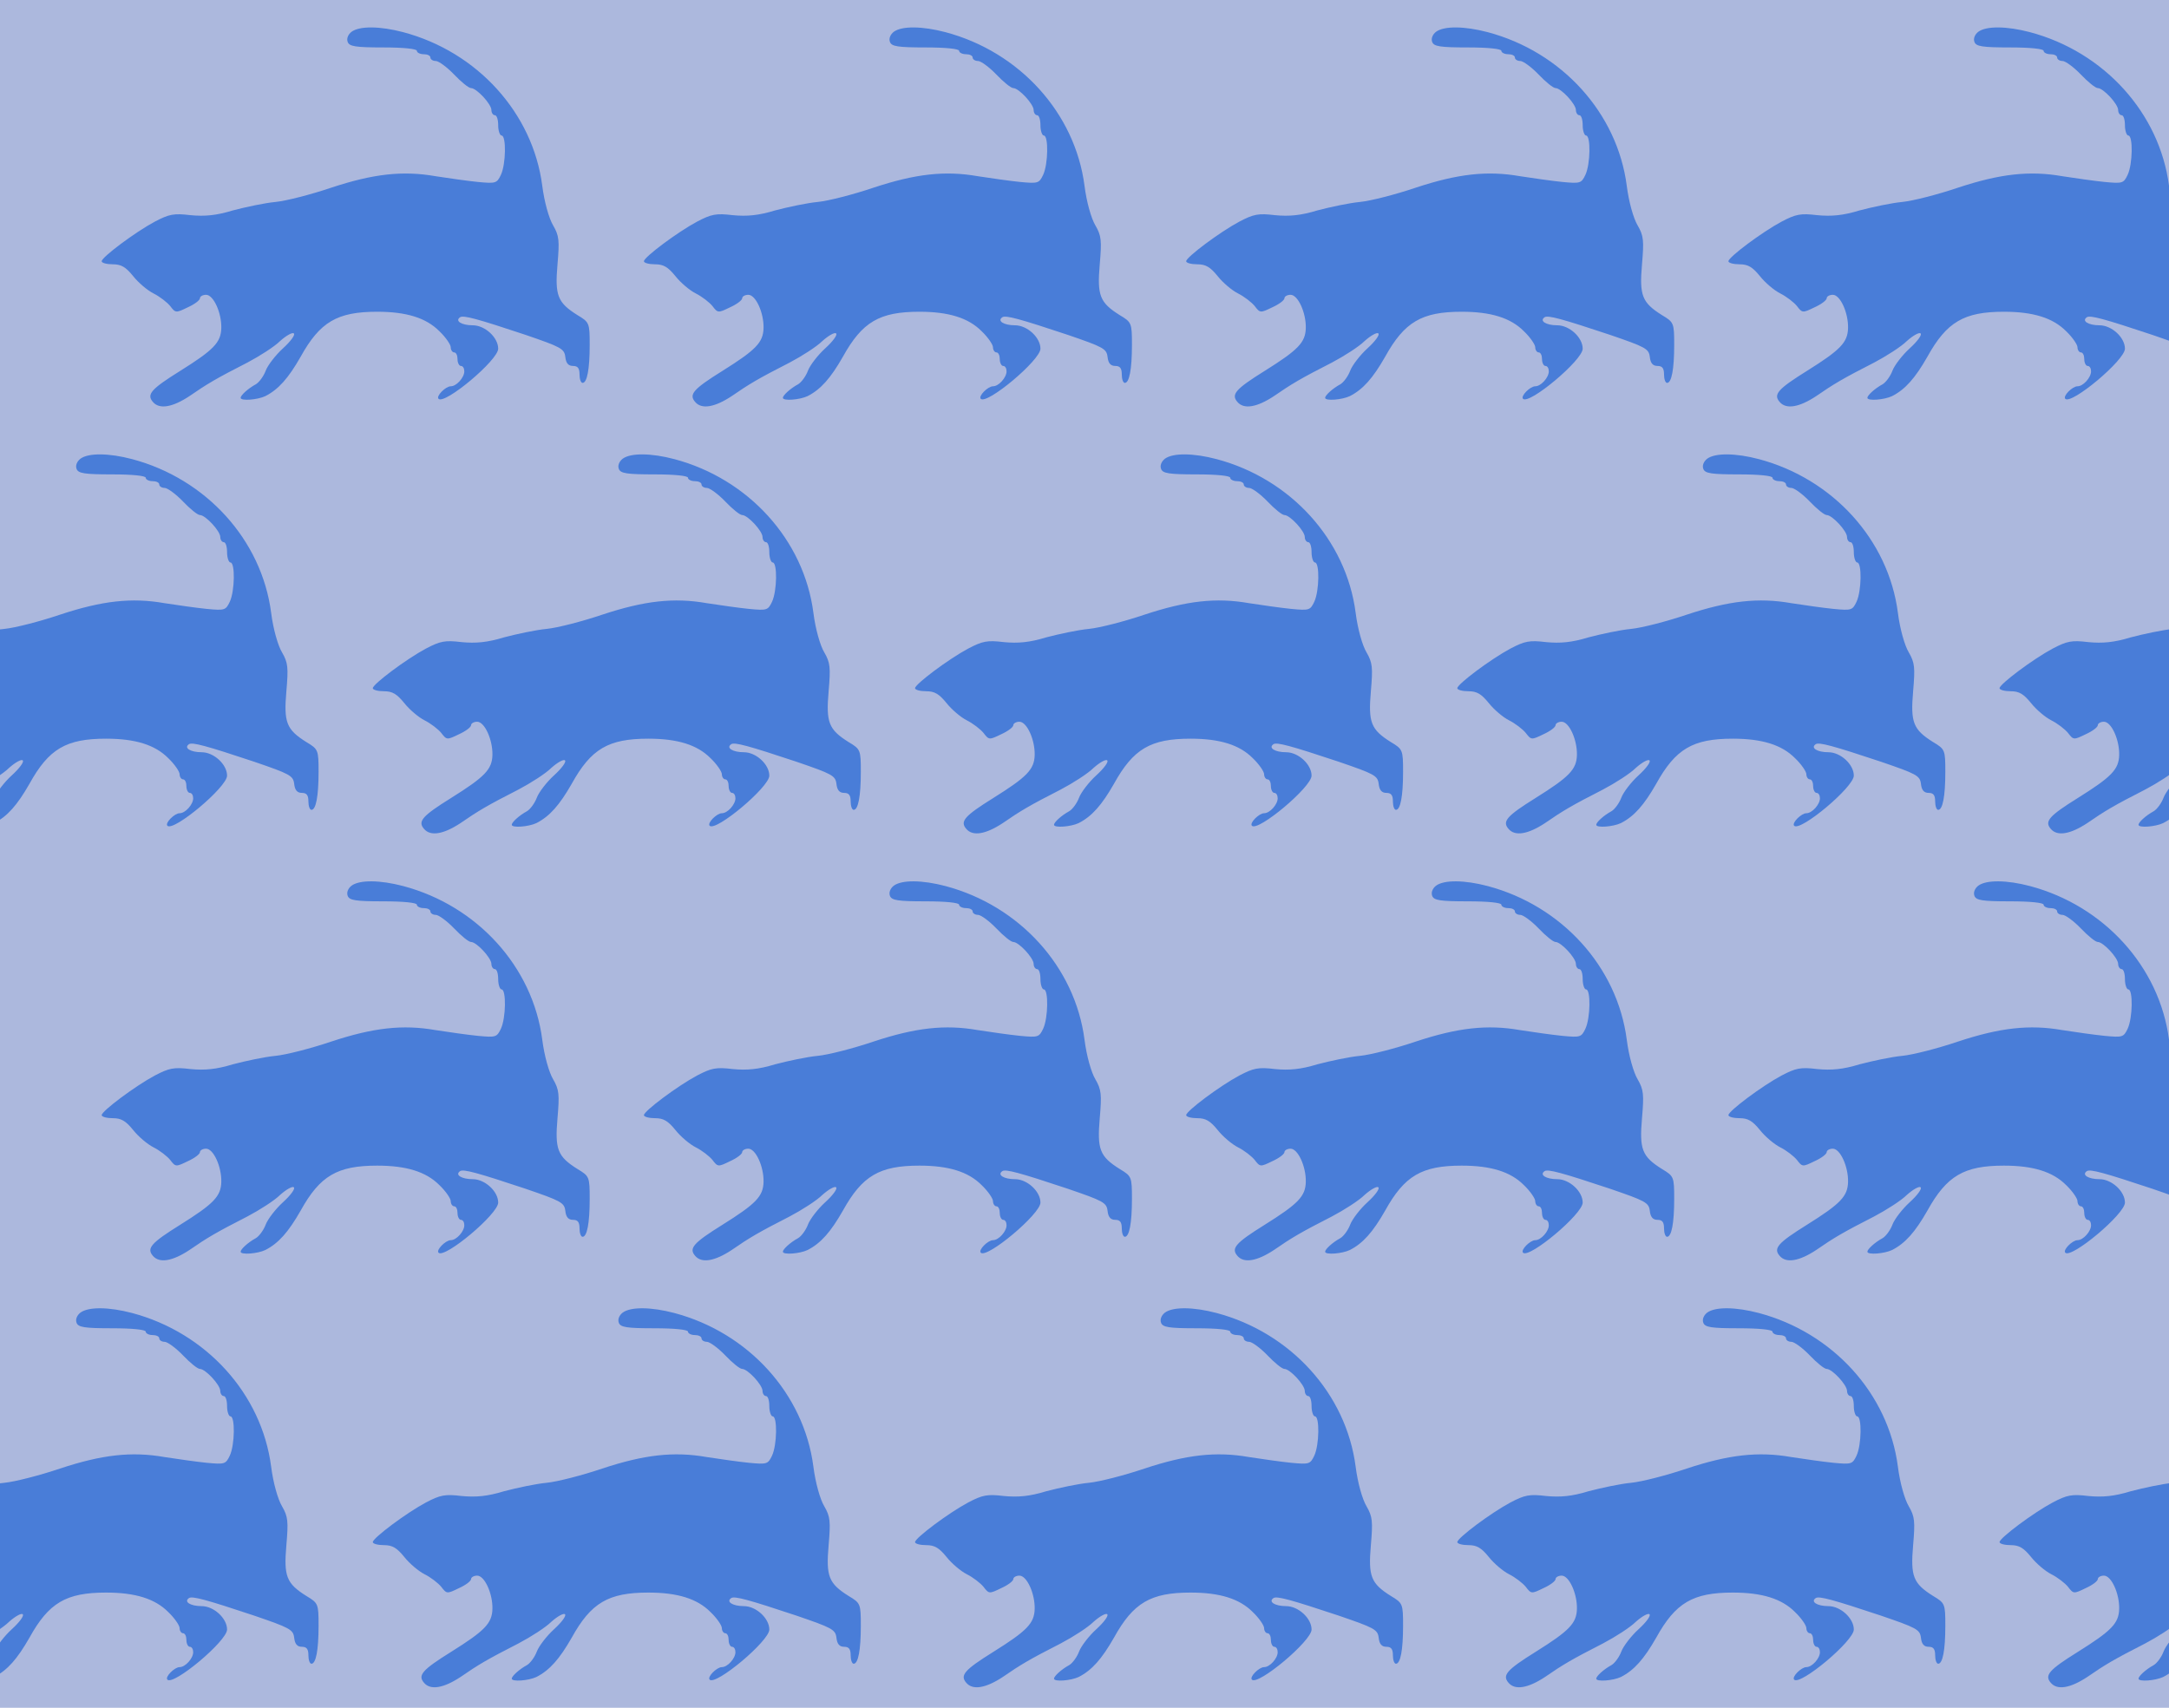 <?xml version="1.0" standalone="no"?>
<!DOCTYPE svg PUBLIC "-//W3C//DTD SVG 20010904//EN"
 "http://www.w3.org/TR/2001/REC-SVG-20010904/DTD/svg10.dtd">
<svg version="1.0" xmlns="http://www.w3.org/2000/svg" width="640pt" height="504pt" viewBox="0 0 640 504" preserveAspectRatio = "xMidYMid meet" >
<rect width="640" height="504" fill="#ACB8DD"/>
<g id="row0" transform="translate(21,0.0)">
<g id="0" transform="translate(0.0,0)scale(1,1)">

<path d="M827 1166 c-10 -8 -15 -20 -11 -30 5 -13 23 -16 105 -16 59 0 99 -4 99 -10 0 -5 9 -10 20 -10 11 0 20 -4 20 -10 0 -5 7 -10 16 -10 8 0 33 -18 54 -40 21 -22 43 -40 50 -40 16 0 60 -47 60 -65 0 -8 5 -15 10 -15 6 0 10 -13 10 -30 0 -16 5 -30 10 -30 14 0 13 -84 -2 -116 -12 -25 -15 -26 -68 -21 -30 3 -86 11 -125 17 -97 17 -184 7 -308 -34 -59 -20 -133 -39 -164 -42 -32 -3 -88 -15 -126 -25 -49 -15 -83 -18 -125 -14 -49 6 -63 3 -105 -19 -58 -31 -157 -105 -157 -117 0 -5 15 -9 33 -9 25 0 38 -8 60 -35 15 -19 42 -42 60 -51 18 -9 40 -26 49 -37 16 -21 17 -21 52 -4 20 9 36 21 36 27 0 5 8 10 18 10 22 0 46 -53 45 -98 -1 -43 -23 -65 -122 -127 -85 -53 -99 -69 -80 -91 19 -23 58 -16 108 17 52 36 79 52 171 99 36 19 80 47 97 64 18 16 36 26 40 22 5 -4 -10 -24 -32 -44 -22 -20 -45 -50 -51 -66 -6 -16 -19 -34 -29 -40 -24 -13 -45 -33 -45 -40 0 -10 50 -6 73 5 39 20 68 53 104 116 57 103 108 133 226 133 86 0 144 -18 183 -57 19 -18 34 -40 34 -48 0 -8 5 -15 10 -15 6 0 10 -9 10 -20 0 -11 5 -20 10 -20 6 0 10 -7 10 -16 0 -18 -23 -44 -40 -44 -15 0 -44 -29 -36 -37 18 -18 176 114 176 148 0 33 -39 69 -75 69 -33 0 -54 13 -37 24 10 6 51 -5 192 -52 105 -36 115 -41 118 -65 2 -19 9 -27 23 -27 14 0 19 -7 19 -25 0 -14 4 -25 9 -25 13 0 21 39 21 112 0 65 -1 67 -36 88 -59 37 -67 58 -59 150 6 70 5 84 -13 115 -12 20 -26 69 -32 117 -28 215 -192 395 -410 453 -68 18 -129 19 -153 1z" transform="translate(0,126) scale(0.1,-0.1)" stroke="none" fill="#497DD8"/>

</g>

<g id="1" transform="translate(160.0,0)scale(1,1)">

<path d="M827 1166 c-10 -8 -15 -20 -11 -30 5 -13 23 -16 105 -16 59 0 99 -4 99 -10 0 -5 9 -10 20 -10 11 0 20 -4 20 -10 0 -5 7 -10 16 -10 8 0 33 -18 54 -40 21 -22 43 -40 50 -40 16 0 60 -47 60 -65 0 -8 5 -15 10 -15 6 0 10 -13 10 -30 0 -16 5 -30 10 -30 14 0 13 -84 -2 -116 -12 -25 -15 -26 -68 -21 -30 3 -86 11 -125 17 -97 17 -184 7 -308 -34 -59 -20 -133 -39 -164 -42 -32 -3 -88 -15 -126 -25 -49 -15 -83 -18 -125 -14 -49 6 -63 3 -105 -19 -58 -31 -157 -105 -157 -117 0 -5 15 -9 33 -9 25 0 38 -8 60 -35 15 -19 42 -42 60 -51 18 -9 40 -26 49 -37 16 -21 17 -21 52 -4 20 9 36 21 36 27 0 5 8 10 18 10 22 0 46 -53 45 -98 -1 -43 -23 -65 -122 -127 -85 -53 -99 -69 -80 -91 19 -23 58 -16 108 17 52 36 79 52 171 99 36 19 80 47 97 64 18 16 36 26 40 22 5 -4 -10 -24 -32 -44 -22 -20 -45 -50 -51 -66 -6 -16 -19 -34 -29 -40 -24 -13 -45 -33 -45 -40 0 -10 50 -6 73 5 39 20 68 53 104 116 57 103 108 133 226 133 86 0 144 -18 183 -57 19 -18 34 -40 34 -48 0 -8 5 -15 10 -15 6 0 10 -9 10 -20 0 -11 5 -20 10 -20 6 0 10 -7 10 -16 0 -18 -23 -44 -40 -44 -15 0 -44 -29 -36 -37 18 -18 176 114 176 148 0 33 -39 69 -75 69 -33 0 -54 13 -37 24 10 6 51 -5 192 -52 105 -36 115 -41 118 -65 2 -19 9 -27 23 -27 14 0 19 -7 19 -25 0 -14 4 -25 9 -25 13 0 21 39 21 112 0 65 -1 67 -36 88 -59 37 -67 58 -59 150 6 70 5 84 -13 115 -12 20 -26 69 -32 117 -28 215 -192 395 -410 453 -68 18 -129 19 -153 1z" transform="translate(0,126) scale(0.1,-0.1)" stroke="none" fill="#497DD8"/>

</g>

<g id="2" transform="translate(320.0,0)scale(1,1)">

<path d="M827 1166 c-10 -8 -15 -20 -11 -30 5 -13 23 -16 105 -16 59 0 99 -4 99 -10 0 -5 9 -10 20 -10 11 0 20 -4 20 -10 0 -5 7 -10 16 -10 8 0 33 -18 54 -40 21 -22 43 -40 50 -40 16 0 60 -47 60 -65 0 -8 5 -15 10 -15 6 0 10 -13 10 -30 0 -16 5 -30 10 -30 14 0 13 -84 -2 -116 -12 -25 -15 -26 -68 -21 -30 3 -86 11 -125 17 -97 17 -184 7 -308 -34 -59 -20 -133 -39 -164 -42 -32 -3 -88 -15 -126 -25 -49 -15 -83 -18 -125 -14 -49 6 -63 3 -105 -19 -58 -31 -157 -105 -157 -117 0 -5 15 -9 33 -9 25 0 38 -8 60 -35 15 -19 42 -42 60 -51 18 -9 40 -26 49 -37 16 -21 17 -21 52 -4 20 9 36 21 36 27 0 5 8 10 18 10 22 0 46 -53 45 -98 -1 -43 -23 -65 -122 -127 -85 -53 -99 -69 -80 -91 19 -23 58 -16 108 17 52 36 79 52 171 99 36 19 80 47 97 64 18 16 36 26 40 22 5 -4 -10 -24 -32 -44 -22 -20 -45 -50 -51 -66 -6 -16 -19 -34 -29 -40 -24 -13 -45 -33 -45 -40 0 -10 50 -6 73 5 39 20 68 53 104 116 57 103 108 133 226 133 86 0 144 -18 183 -57 19 -18 34 -40 34 -48 0 -8 5 -15 10 -15 6 0 10 -9 10 -20 0 -11 5 -20 10 -20 6 0 10 -7 10 -16 0 -18 -23 -44 -40 -44 -15 0 -44 -29 -36 -37 18 -18 176 114 176 148 0 33 -39 69 -75 69 -33 0 -54 13 -37 24 10 6 51 -5 192 -52 105 -36 115 -41 118 -65 2 -19 9 -27 23 -27 14 0 19 -7 19 -25 0 -14 4 -25 9 -25 13 0 21 39 21 112 0 65 -1 67 -36 88 -59 37 -67 58 -59 150 6 70 5 84 -13 115 -12 20 -26 69 -32 117 -28 215 -192 395 -410 453 -68 18 -129 19 -153 1z" transform="translate(0,126) scale(0.1,-0.1)" stroke="none" fill="#497DD8"/>

</g>

<g id="3" transform="translate(480.0,0)scale(1,1)">

<path d="M827 1166 c-10 -8 -15 -20 -11 -30 5 -13 23 -16 105 -16 59 0 99 -4 99 -10 0 -5 9 -10 20 -10 11 0 20 -4 20 -10 0 -5 7 -10 16 -10 8 0 33 -18 54 -40 21 -22 43 -40 50 -40 16 0 60 -47 60 -65 0 -8 5 -15 10 -15 6 0 10 -13 10 -30 0 -16 5 -30 10 -30 14 0 13 -84 -2 -116 -12 -25 -15 -26 -68 -21 -30 3 -86 11 -125 17 -97 17 -184 7 -308 -34 -59 -20 -133 -39 -164 -42 -32 -3 -88 -15 -126 -25 -49 -15 -83 -18 -125 -14 -49 6 -63 3 -105 -19 -58 -31 -157 -105 -157 -117 0 -5 15 -9 33 -9 25 0 38 -8 60 -35 15 -19 42 -42 60 -51 18 -9 40 -26 49 -37 16 -21 17 -21 52 -4 20 9 36 21 36 27 0 5 8 10 18 10 22 0 46 -53 45 -98 -1 -43 -23 -65 -122 -127 -85 -53 -99 -69 -80 -91 19 -23 58 -16 108 17 52 36 79 52 171 99 36 19 80 47 97 64 18 16 36 26 40 22 5 -4 -10 -24 -32 -44 -22 -20 -45 -50 -51 -66 -6 -16 -19 -34 -29 -40 -24 -13 -45 -33 -45 -40 0 -10 50 -6 73 5 39 20 68 53 104 116 57 103 108 133 226 133 86 0 144 -18 183 -57 19 -18 34 -40 34 -48 0 -8 5 -15 10 -15 6 0 10 -9 10 -20 0 -11 5 -20 10 -20 6 0 10 -7 10 -16 0 -18 -23 -44 -40 -44 -15 0 -44 -29 -36 -37 18 -18 176 114 176 148 0 33 -39 69 -75 69 -33 0 -54 13 -37 24 10 6 51 -5 192 -52 105 -36 115 -41 118 -65 2 -19 9 -27 23 -27 14 0 19 -7 19 -25 0 -14 4 -25 9 -25 13 0 21 39 21 112 0 65 -1 67 -36 88 -59 37 -67 58 -59 150 6 70 5 84 -13 115 -12 20 -26 69 -32 117 -28 215 -192 395 -410 453 -68 18 -129 19 -153 1z" transform="translate(0,126) scale(0.1,-0.1)" stroke="none" fill="#497DD8"/>

</g>

<g id="4" transform="translate(640.0,0)scale(1,1)">

<path d="M827 1166 c-10 -8 -15 -20 -11 -30 5 -13 23 -16 105 -16 59 0 99 -4 99 -10 0 -5 9 -10 20 -10 11 0 20 -4 20 -10 0 -5 7 -10 16 -10 8 0 33 -18 54 -40 21 -22 43 -40 50 -40 16 0 60 -47 60 -65 0 -8 5 -15 10 -15 6 0 10 -13 10 -30 0 -16 5 -30 10 -30 14 0 13 -84 -2 -116 -12 -25 -15 -26 -68 -21 -30 3 -86 11 -125 17 -97 17 -184 7 -308 -34 -59 -20 -133 -39 -164 -42 -32 -3 -88 -15 -126 -25 -49 -15 -83 -18 -125 -14 -49 6 -63 3 -105 -19 -58 -31 -157 -105 -157 -117 0 -5 15 -9 33 -9 25 0 38 -8 60 -35 15 -19 42 -42 60 -51 18 -9 40 -26 49 -37 16 -21 17 -21 52 -4 20 9 36 21 36 27 0 5 8 10 18 10 22 0 46 -53 45 -98 -1 -43 -23 -65 -122 -127 -85 -53 -99 -69 -80 -91 19 -23 58 -16 108 17 52 36 79 52 171 99 36 19 80 47 97 64 18 16 36 26 40 22 5 -4 -10 -24 -32 -44 -22 -20 -45 -50 -51 -66 -6 -16 -19 -34 -29 -40 -24 -13 -45 -33 -45 -40 0 -10 50 -6 73 5 39 20 68 53 104 116 57 103 108 133 226 133 86 0 144 -18 183 -57 19 -18 34 -40 34 -48 0 -8 5 -15 10 -15 6 0 10 -9 10 -20 0 -11 5 -20 10 -20 6 0 10 -7 10 -16 0 -18 -23 -44 -40 -44 -15 0 -44 -29 -36 -37 18 -18 176 114 176 148 0 33 -39 69 -75 69 -33 0 -54 13 -37 24 10 6 51 -5 192 -52 105 -36 115 -41 118 -65 2 -19 9 -27 23 -27 14 0 19 -7 19 -25 0 -14 4 -25 9 -25 13 0 21 39 21 112 0 65 -1 67 -36 88 -59 37 -67 58 -59 150 6 70 5 84 -13 115 -12 20 -26 69 -32 117 -28 215 -192 395 -410 453 -68 18 -129 19 -153 1z" transform="translate(0,126) scale(0.1,-0.1)" stroke="none" fill="#497DD8"/>

</g>

</g>
<g id="row1" transform="translate(-59,126.0)">
<g id="0" transform="translate(0.0,0)scale(1,1)">

<path d="M827 1166 c-10 -8 -15 -20 -11 -30 5 -13 23 -16 105 -16 59 0 99 -4 99 -10 0 -5 9 -10 20 -10 11 0 20 -4 20 -10 0 -5 7 -10 16 -10 8 0 33 -18 54 -40 21 -22 43 -40 50 -40 16 0 60 -47 60 -65 0 -8 5 -15 10 -15 6 0 10 -13 10 -30 0 -16 5 -30 10 -30 14 0 13 -84 -2 -116 -12 -25 -15 -26 -68 -21 -30 3 -86 11 -125 17 -97 17 -184 7 -308 -34 -59 -20 -133 -39 -164 -42 -32 -3 -88 -15 -126 -25 -49 -15 -83 -18 -125 -14 -49 6 -63 3 -105 -19 -58 -31 -157 -105 -157 -117 0 -5 15 -9 33 -9 25 0 38 -8 60 -35 15 -19 42 -42 60 -51 18 -9 40 -26 49 -37 16 -21 17 -21 52 -4 20 9 36 21 36 27 0 5 8 10 18 10 22 0 46 -53 45 -98 -1 -43 -23 -65 -122 -127 -85 -53 -99 -69 -80 -91 19 -23 58 -16 108 17 52 36 79 52 171 99 36 19 80 47 97 64 18 16 36 26 40 22 5 -4 -10 -24 -32 -44 -22 -20 -45 -50 -51 -66 -6 -16 -19 -34 -29 -40 -24 -13 -45 -33 -45 -40 0 -10 50 -6 73 5 39 20 68 53 104 116 57 103 108 133 226 133 86 0 144 -18 183 -57 19 -18 34 -40 34 -48 0 -8 5 -15 10 -15 6 0 10 -9 10 -20 0 -11 5 -20 10 -20 6 0 10 -7 10 -16 0 -18 -23 -44 -40 -44 -15 0 -44 -29 -36 -37 18 -18 176 114 176 148 0 33 -39 69 -75 69 -33 0 -54 13 -37 24 10 6 51 -5 192 -52 105 -36 115 -41 118 -65 2 -19 9 -27 23 -27 14 0 19 -7 19 -25 0 -14 4 -25 9 -25 13 0 21 39 21 112 0 65 -1 67 -36 88 -59 37 -67 58 -59 150 6 70 5 84 -13 115 -12 20 -26 69 -32 117 -28 215 -192 395 -410 453 -68 18 -129 19 -153 1z" transform="translate(0,126) scale(0.1,-0.1)" stroke="none" fill="#497DD8"/>

</g>

<g id="1" transform="translate(160.0,0)scale(1,1)">

<path d="M827 1166 c-10 -8 -15 -20 -11 -30 5 -13 23 -16 105 -16 59 0 99 -4 99 -10 0 -5 9 -10 20 -10 11 0 20 -4 20 -10 0 -5 7 -10 16 -10 8 0 33 -18 54 -40 21 -22 43 -40 50 -40 16 0 60 -47 60 -65 0 -8 5 -15 10 -15 6 0 10 -13 10 -30 0 -16 5 -30 10 -30 14 0 13 -84 -2 -116 -12 -25 -15 -26 -68 -21 -30 3 -86 11 -125 17 -97 17 -184 7 -308 -34 -59 -20 -133 -39 -164 -42 -32 -3 -88 -15 -126 -25 -49 -15 -83 -18 -125 -14 -49 6 -63 3 -105 -19 -58 -31 -157 -105 -157 -117 0 -5 15 -9 33 -9 25 0 38 -8 60 -35 15 -19 42 -42 60 -51 18 -9 40 -26 49 -37 16 -21 17 -21 52 -4 20 9 36 21 36 27 0 5 8 10 18 10 22 0 46 -53 45 -98 -1 -43 -23 -65 -122 -127 -85 -53 -99 -69 -80 -91 19 -23 58 -16 108 17 52 36 79 52 171 99 36 19 80 47 97 64 18 16 36 26 40 22 5 -4 -10 -24 -32 -44 -22 -20 -45 -50 -51 -66 -6 -16 -19 -34 -29 -40 -24 -13 -45 -33 -45 -40 0 -10 50 -6 73 5 39 20 68 53 104 116 57 103 108 133 226 133 86 0 144 -18 183 -57 19 -18 34 -40 34 -48 0 -8 5 -15 10 -15 6 0 10 -9 10 -20 0 -11 5 -20 10 -20 6 0 10 -7 10 -16 0 -18 -23 -44 -40 -44 -15 0 -44 -29 -36 -37 18 -18 176 114 176 148 0 33 -39 69 -75 69 -33 0 -54 13 -37 24 10 6 51 -5 192 -52 105 -36 115 -41 118 -65 2 -19 9 -27 23 -27 14 0 19 -7 19 -25 0 -14 4 -25 9 -25 13 0 21 39 21 112 0 65 -1 67 -36 88 -59 37 -67 58 -59 150 6 70 5 84 -13 115 -12 20 -26 69 -32 117 -28 215 -192 395 -410 453 -68 18 -129 19 -153 1z" transform="translate(0,126) scale(0.1,-0.1)" stroke="none" fill="#497DD8"/>

</g>

<g id="2" transform="translate(320.0,0)scale(1,1)">

<path d="M827 1166 c-10 -8 -15 -20 -11 -30 5 -13 23 -16 105 -16 59 0 99 -4 99 -10 0 -5 9 -10 20 -10 11 0 20 -4 20 -10 0 -5 7 -10 16 -10 8 0 33 -18 54 -40 21 -22 43 -40 50 -40 16 0 60 -47 60 -65 0 -8 5 -15 10 -15 6 0 10 -13 10 -30 0 -16 5 -30 10 -30 14 0 13 -84 -2 -116 -12 -25 -15 -26 -68 -21 -30 3 -86 11 -125 17 -97 17 -184 7 -308 -34 -59 -20 -133 -39 -164 -42 -32 -3 -88 -15 -126 -25 -49 -15 -83 -18 -125 -14 -49 6 -63 3 -105 -19 -58 -31 -157 -105 -157 -117 0 -5 15 -9 33 -9 25 0 38 -8 60 -35 15 -19 42 -42 60 -51 18 -9 40 -26 49 -37 16 -21 17 -21 52 -4 20 9 36 21 36 27 0 5 8 10 18 10 22 0 46 -53 45 -98 -1 -43 -23 -65 -122 -127 -85 -53 -99 -69 -80 -91 19 -23 58 -16 108 17 52 36 79 52 171 99 36 19 80 47 97 64 18 16 36 26 40 22 5 -4 -10 -24 -32 -44 -22 -20 -45 -50 -51 -66 -6 -16 -19 -34 -29 -40 -24 -13 -45 -33 -45 -40 0 -10 50 -6 73 5 39 20 68 53 104 116 57 103 108 133 226 133 86 0 144 -18 183 -57 19 -18 34 -40 34 -48 0 -8 5 -15 10 -15 6 0 10 -9 10 -20 0 -11 5 -20 10 -20 6 0 10 -7 10 -16 0 -18 -23 -44 -40 -44 -15 0 -44 -29 -36 -37 18 -18 176 114 176 148 0 33 -39 69 -75 69 -33 0 -54 13 -37 24 10 6 51 -5 192 -52 105 -36 115 -41 118 -65 2 -19 9 -27 23 -27 14 0 19 -7 19 -25 0 -14 4 -25 9 -25 13 0 21 39 21 112 0 65 -1 67 -36 88 -59 37 -67 58 -59 150 6 70 5 84 -13 115 -12 20 -26 69 -32 117 -28 215 -192 395 -410 453 -68 18 -129 19 -153 1z" transform="translate(0,126) scale(0.1,-0.1)" stroke="none" fill="#497DD8"/>

</g>

<g id="3" transform="translate(480.0,0)scale(1,1)">

<path d="M827 1166 c-10 -8 -15 -20 -11 -30 5 -13 23 -16 105 -16 59 0 99 -4 99 -10 0 -5 9 -10 20 -10 11 0 20 -4 20 -10 0 -5 7 -10 16 -10 8 0 33 -18 54 -40 21 -22 43 -40 50 -40 16 0 60 -47 60 -65 0 -8 5 -15 10 -15 6 0 10 -13 10 -30 0 -16 5 -30 10 -30 14 0 13 -84 -2 -116 -12 -25 -15 -26 -68 -21 -30 3 -86 11 -125 17 -97 17 -184 7 -308 -34 -59 -20 -133 -39 -164 -42 -32 -3 -88 -15 -126 -25 -49 -15 -83 -18 -125 -14 -49 6 -63 3 -105 -19 -58 -31 -157 -105 -157 -117 0 -5 15 -9 33 -9 25 0 38 -8 60 -35 15 -19 42 -42 60 -51 18 -9 40 -26 49 -37 16 -21 17 -21 52 -4 20 9 36 21 36 27 0 5 8 10 18 10 22 0 46 -53 45 -98 -1 -43 -23 -65 -122 -127 -85 -53 -99 -69 -80 -91 19 -23 58 -16 108 17 52 36 79 52 171 99 36 19 80 47 97 64 18 16 36 26 40 22 5 -4 -10 -24 -32 -44 -22 -20 -45 -50 -51 -66 -6 -16 -19 -34 -29 -40 -24 -13 -45 -33 -45 -40 0 -10 50 -6 73 5 39 20 68 53 104 116 57 103 108 133 226 133 86 0 144 -18 183 -57 19 -18 34 -40 34 -48 0 -8 5 -15 10 -15 6 0 10 -9 10 -20 0 -11 5 -20 10 -20 6 0 10 -7 10 -16 0 -18 -23 -44 -40 -44 -15 0 -44 -29 -36 -37 18 -18 176 114 176 148 0 33 -39 69 -75 69 -33 0 -54 13 -37 24 10 6 51 -5 192 -52 105 -36 115 -41 118 -65 2 -19 9 -27 23 -27 14 0 19 -7 19 -25 0 -14 4 -25 9 -25 13 0 21 39 21 112 0 65 -1 67 -36 88 -59 37 -67 58 -59 150 6 70 5 84 -13 115 -12 20 -26 69 -32 117 -28 215 -192 395 -410 453 -68 18 -129 19 -153 1z" transform="translate(0,126) scale(0.1,-0.1)" stroke="none" fill="#497DD8"/>

</g>

<g id="4" transform="translate(640.0,0)scale(1,1)">

<path d="M827 1166 c-10 -8 -15 -20 -11 -30 5 -13 23 -16 105 -16 59 0 99 -4 99 -10 0 -5 9 -10 20 -10 11 0 20 -4 20 -10 0 -5 7 -10 16 -10 8 0 33 -18 54 -40 21 -22 43 -40 50 -40 16 0 60 -47 60 -65 0 -8 5 -15 10 -15 6 0 10 -13 10 -30 0 -16 5 -30 10 -30 14 0 13 -84 -2 -116 -12 -25 -15 -26 -68 -21 -30 3 -86 11 -125 17 -97 17 -184 7 -308 -34 -59 -20 -133 -39 -164 -42 -32 -3 -88 -15 -126 -25 -49 -15 -83 -18 -125 -14 -49 6 -63 3 -105 -19 -58 -31 -157 -105 -157 -117 0 -5 15 -9 33 -9 25 0 38 -8 60 -35 15 -19 42 -42 60 -51 18 -9 40 -26 49 -37 16 -21 17 -21 52 -4 20 9 36 21 36 27 0 5 8 10 18 10 22 0 46 -53 45 -98 -1 -43 -23 -65 -122 -127 -85 -53 -99 -69 -80 -91 19 -23 58 -16 108 17 52 36 79 52 171 99 36 19 80 47 97 64 18 16 36 26 40 22 5 -4 -10 -24 -32 -44 -22 -20 -45 -50 -51 -66 -6 -16 -19 -34 -29 -40 -24 -13 -45 -33 -45 -40 0 -10 50 -6 73 5 39 20 68 53 104 116 57 103 108 133 226 133 86 0 144 -18 183 -57 19 -18 34 -40 34 -48 0 -8 5 -15 10 -15 6 0 10 -9 10 -20 0 -11 5 -20 10 -20 6 0 10 -7 10 -16 0 -18 -23 -44 -40 -44 -15 0 -44 -29 -36 -37 18 -18 176 114 176 148 0 33 -39 69 -75 69 -33 0 -54 13 -37 24 10 6 51 -5 192 -52 105 -36 115 -41 118 -65 2 -19 9 -27 23 -27 14 0 19 -7 19 -25 0 -14 4 -25 9 -25 13 0 21 39 21 112 0 65 -1 67 -36 88 -59 37 -67 58 -59 150 6 70 5 84 -13 115 -12 20 -26 69 -32 117 -28 215 -192 395 -410 453 -68 18 -129 19 -153 1z" transform="translate(0,126) scale(0.1,-0.1)" stroke="none" fill="#497DD8"/>

</g>

</g>
<g id="row2" transform="translate(21,252.0)">
<g id="0" transform="translate(0.0,0)scale(1,1)">

<path d="M827 1166 c-10 -8 -15 -20 -11 -30 5 -13 23 -16 105 -16 59 0 99 -4 99 -10 0 -5 9 -10 20 -10 11 0 20 -4 20 -10 0 -5 7 -10 16 -10 8 0 33 -18 54 -40 21 -22 43 -40 50 -40 16 0 60 -47 60 -65 0 -8 5 -15 10 -15 6 0 10 -13 10 -30 0 -16 5 -30 10 -30 14 0 13 -84 -2 -116 -12 -25 -15 -26 -68 -21 -30 3 -86 11 -125 17 -97 17 -184 7 -308 -34 -59 -20 -133 -39 -164 -42 -32 -3 -88 -15 -126 -25 -49 -15 -83 -18 -125 -14 -49 6 -63 3 -105 -19 -58 -31 -157 -105 -157 -117 0 -5 15 -9 33 -9 25 0 38 -8 60 -35 15 -19 42 -42 60 -51 18 -9 40 -26 49 -37 16 -21 17 -21 52 -4 20 9 36 21 36 27 0 5 8 10 18 10 22 0 46 -53 45 -98 -1 -43 -23 -65 -122 -127 -85 -53 -99 -69 -80 -91 19 -23 58 -16 108 17 52 36 79 52 171 99 36 19 80 47 97 64 18 16 36 26 40 22 5 -4 -10 -24 -32 -44 -22 -20 -45 -50 -51 -66 -6 -16 -19 -34 -29 -40 -24 -13 -45 -33 -45 -40 0 -10 50 -6 73 5 39 20 68 53 104 116 57 103 108 133 226 133 86 0 144 -18 183 -57 19 -18 34 -40 34 -48 0 -8 5 -15 10 -15 6 0 10 -9 10 -20 0 -11 5 -20 10 -20 6 0 10 -7 10 -16 0 -18 -23 -44 -40 -44 -15 0 -44 -29 -36 -37 18 -18 176 114 176 148 0 33 -39 69 -75 69 -33 0 -54 13 -37 24 10 6 51 -5 192 -52 105 -36 115 -41 118 -65 2 -19 9 -27 23 -27 14 0 19 -7 19 -25 0 -14 4 -25 9 -25 13 0 21 39 21 112 0 65 -1 67 -36 88 -59 37 -67 58 -59 150 6 70 5 84 -13 115 -12 20 -26 69 -32 117 -28 215 -192 395 -410 453 -68 18 -129 19 -153 1z" transform="translate(0,126) scale(0.1,-0.1)" stroke="none" fill="#497DD8"/>

</g>

<g id="1" transform="translate(160.0,0)scale(1,1)">

<path d="M827 1166 c-10 -8 -15 -20 -11 -30 5 -13 23 -16 105 -16 59 0 99 -4 99 -10 0 -5 9 -10 20 -10 11 0 20 -4 20 -10 0 -5 7 -10 16 -10 8 0 33 -18 54 -40 21 -22 43 -40 50 -40 16 0 60 -47 60 -65 0 -8 5 -15 10 -15 6 0 10 -13 10 -30 0 -16 5 -30 10 -30 14 0 13 -84 -2 -116 -12 -25 -15 -26 -68 -21 -30 3 -86 11 -125 17 -97 17 -184 7 -308 -34 -59 -20 -133 -39 -164 -42 -32 -3 -88 -15 -126 -25 -49 -15 -83 -18 -125 -14 -49 6 -63 3 -105 -19 -58 -31 -157 -105 -157 -117 0 -5 15 -9 33 -9 25 0 38 -8 60 -35 15 -19 42 -42 60 -51 18 -9 40 -26 49 -37 16 -21 17 -21 52 -4 20 9 36 21 36 27 0 5 8 10 18 10 22 0 46 -53 45 -98 -1 -43 -23 -65 -122 -127 -85 -53 -99 -69 -80 -91 19 -23 58 -16 108 17 52 36 79 52 171 99 36 19 80 47 97 64 18 16 36 26 40 22 5 -4 -10 -24 -32 -44 -22 -20 -45 -50 -51 -66 -6 -16 -19 -34 -29 -40 -24 -13 -45 -33 -45 -40 0 -10 50 -6 73 5 39 20 68 53 104 116 57 103 108 133 226 133 86 0 144 -18 183 -57 19 -18 34 -40 34 -48 0 -8 5 -15 10 -15 6 0 10 -9 10 -20 0 -11 5 -20 10 -20 6 0 10 -7 10 -16 0 -18 -23 -44 -40 -44 -15 0 -44 -29 -36 -37 18 -18 176 114 176 148 0 33 -39 69 -75 69 -33 0 -54 13 -37 24 10 6 51 -5 192 -52 105 -36 115 -41 118 -65 2 -19 9 -27 23 -27 14 0 19 -7 19 -25 0 -14 4 -25 9 -25 13 0 21 39 21 112 0 65 -1 67 -36 88 -59 37 -67 58 -59 150 6 70 5 84 -13 115 -12 20 -26 69 -32 117 -28 215 -192 395 -410 453 -68 18 -129 19 -153 1z" transform="translate(0,126) scale(0.1,-0.1)" stroke="none" fill="#497DD8"/>

</g>

<g id="2" transform="translate(320.0,0)scale(1,1)">

<path d="M827 1166 c-10 -8 -15 -20 -11 -30 5 -13 23 -16 105 -16 59 0 99 -4 99 -10 0 -5 9 -10 20 -10 11 0 20 -4 20 -10 0 -5 7 -10 16 -10 8 0 33 -18 54 -40 21 -22 43 -40 50 -40 16 0 60 -47 60 -65 0 -8 5 -15 10 -15 6 0 10 -13 10 -30 0 -16 5 -30 10 -30 14 0 13 -84 -2 -116 -12 -25 -15 -26 -68 -21 -30 3 -86 11 -125 17 -97 17 -184 7 -308 -34 -59 -20 -133 -39 -164 -42 -32 -3 -88 -15 -126 -25 -49 -15 -83 -18 -125 -14 -49 6 -63 3 -105 -19 -58 -31 -157 -105 -157 -117 0 -5 15 -9 33 -9 25 0 38 -8 60 -35 15 -19 42 -42 60 -51 18 -9 40 -26 49 -37 16 -21 17 -21 52 -4 20 9 36 21 36 27 0 5 8 10 18 10 22 0 46 -53 45 -98 -1 -43 -23 -65 -122 -127 -85 -53 -99 -69 -80 -91 19 -23 58 -16 108 17 52 36 79 52 171 99 36 19 80 47 97 64 18 16 36 26 40 22 5 -4 -10 -24 -32 -44 -22 -20 -45 -50 -51 -66 -6 -16 -19 -34 -29 -40 -24 -13 -45 -33 -45 -40 0 -10 50 -6 73 5 39 20 68 53 104 116 57 103 108 133 226 133 86 0 144 -18 183 -57 19 -18 34 -40 34 -48 0 -8 5 -15 10 -15 6 0 10 -9 10 -20 0 -11 5 -20 10 -20 6 0 10 -7 10 -16 0 -18 -23 -44 -40 -44 -15 0 -44 -29 -36 -37 18 -18 176 114 176 148 0 33 -39 69 -75 69 -33 0 -54 13 -37 24 10 6 51 -5 192 -52 105 -36 115 -41 118 -65 2 -19 9 -27 23 -27 14 0 19 -7 19 -25 0 -14 4 -25 9 -25 13 0 21 39 21 112 0 65 -1 67 -36 88 -59 37 -67 58 -59 150 6 70 5 84 -13 115 -12 20 -26 69 -32 117 -28 215 -192 395 -410 453 -68 18 -129 19 -153 1z" transform="translate(0,126) scale(0.1,-0.1)" stroke="none" fill="#497DD8"/>

</g>

<g id="3" transform="translate(480.0,0)scale(1,1)">

<path d="M827 1166 c-10 -8 -15 -20 -11 -30 5 -13 23 -16 105 -16 59 0 99 -4 99 -10 0 -5 9 -10 20 -10 11 0 20 -4 20 -10 0 -5 7 -10 16 -10 8 0 33 -18 54 -40 21 -22 43 -40 50 -40 16 0 60 -47 60 -65 0 -8 5 -15 10 -15 6 0 10 -13 10 -30 0 -16 5 -30 10 -30 14 0 13 -84 -2 -116 -12 -25 -15 -26 -68 -21 -30 3 -86 11 -125 17 -97 17 -184 7 -308 -34 -59 -20 -133 -39 -164 -42 -32 -3 -88 -15 -126 -25 -49 -15 -83 -18 -125 -14 -49 6 -63 3 -105 -19 -58 -31 -157 -105 -157 -117 0 -5 15 -9 33 -9 25 0 38 -8 60 -35 15 -19 42 -42 60 -51 18 -9 40 -26 49 -37 16 -21 17 -21 52 -4 20 9 36 21 36 27 0 5 8 10 18 10 22 0 46 -53 45 -98 -1 -43 -23 -65 -122 -127 -85 -53 -99 -69 -80 -91 19 -23 58 -16 108 17 52 36 79 52 171 99 36 19 80 47 97 64 18 16 36 26 40 22 5 -4 -10 -24 -32 -44 -22 -20 -45 -50 -51 -66 -6 -16 -19 -34 -29 -40 -24 -13 -45 -33 -45 -40 0 -10 50 -6 73 5 39 20 68 53 104 116 57 103 108 133 226 133 86 0 144 -18 183 -57 19 -18 34 -40 34 -48 0 -8 5 -15 10 -15 6 0 10 -9 10 -20 0 -11 5 -20 10 -20 6 0 10 -7 10 -16 0 -18 -23 -44 -40 -44 -15 0 -44 -29 -36 -37 18 -18 176 114 176 148 0 33 -39 69 -75 69 -33 0 -54 13 -37 24 10 6 51 -5 192 -52 105 -36 115 -41 118 -65 2 -19 9 -27 23 -27 14 0 19 -7 19 -25 0 -14 4 -25 9 -25 13 0 21 39 21 112 0 65 -1 67 -36 88 -59 37 -67 58 -59 150 6 70 5 84 -13 115 -12 20 -26 69 -32 117 -28 215 -192 395 -410 453 -68 18 -129 19 -153 1z" transform="translate(0,126) scale(0.1,-0.1)" stroke="none" fill="#497DD8"/>

</g>

<g id="4" transform="translate(640.0,0)scale(1,1)">

<path d="M827 1166 c-10 -8 -15 -20 -11 -30 5 -13 23 -16 105 -16 59 0 99 -4 99 -10 0 -5 9 -10 20 -10 11 0 20 -4 20 -10 0 -5 7 -10 16 -10 8 0 33 -18 54 -40 21 -22 43 -40 50 -40 16 0 60 -47 60 -65 0 -8 5 -15 10 -15 6 0 10 -13 10 -30 0 -16 5 -30 10 -30 14 0 13 -84 -2 -116 -12 -25 -15 -26 -68 -21 -30 3 -86 11 -125 17 -97 17 -184 7 -308 -34 -59 -20 -133 -39 -164 -42 -32 -3 -88 -15 -126 -25 -49 -15 -83 -18 -125 -14 -49 6 -63 3 -105 -19 -58 -31 -157 -105 -157 -117 0 -5 15 -9 33 -9 25 0 38 -8 60 -35 15 -19 42 -42 60 -51 18 -9 40 -26 49 -37 16 -21 17 -21 52 -4 20 9 36 21 36 27 0 5 8 10 18 10 22 0 46 -53 45 -98 -1 -43 -23 -65 -122 -127 -85 -53 -99 -69 -80 -91 19 -23 58 -16 108 17 52 36 79 52 171 99 36 19 80 47 97 64 18 16 36 26 40 22 5 -4 -10 -24 -32 -44 -22 -20 -45 -50 -51 -66 -6 -16 -19 -34 -29 -40 -24 -13 -45 -33 -45 -40 0 -10 50 -6 73 5 39 20 68 53 104 116 57 103 108 133 226 133 86 0 144 -18 183 -57 19 -18 34 -40 34 -48 0 -8 5 -15 10 -15 6 0 10 -9 10 -20 0 -11 5 -20 10 -20 6 0 10 -7 10 -16 0 -18 -23 -44 -40 -44 -15 0 -44 -29 -36 -37 18 -18 176 114 176 148 0 33 -39 69 -75 69 -33 0 -54 13 -37 24 10 6 51 -5 192 -52 105 -36 115 -41 118 -65 2 -19 9 -27 23 -27 14 0 19 -7 19 -25 0 -14 4 -25 9 -25 13 0 21 39 21 112 0 65 -1 67 -36 88 -59 37 -67 58 -59 150 6 70 5 84 -13 115 -12 20 -26 69 -32 117 -28 215 -192 395 -410 453 -68 18 -129 19 -153 1z" transform="translate(0,126) scale(0.1,-0.1)" stroke="none" fill="#497DD8"/>

</g>

</g>
<g id="row3" transform="translate(-59,378.0)">
<g id="0" transform="translate(0.0,0)scale(1,1)">

<path d="M827 1166 c-10 -8 -15 -20 -11 -30 5 -13 23 -16 105 -16 59 0 99 -4 99 -10 0 -5 9 -10 20 -10 11 0 20 -4 20 -10 0 -5 7 -10 16 -10 8 0 33 -18 54 -40 21 -22 43 -40 50 -40 16 0 60 -47 60 -65 0 -8 5 -15 10 -15 6 0 10 -13 10 -30 0 -16 5 -30 10 -30 14 0 13 -84 -2 -116 -12 -25 -15 -26 -68 -21 -30 3 -86 11 -125 17 -97 17 -184 7 -308 -34 -59 -20 -133 -39 -164 -42 -32 -3 -88 -15 -126 -25 -49 -15 -83 -18 -125 -14 -49 6 -63 3 -105 -19 -58 -31 -157 -105 -157 -117 0 -5 15 -9 33 -9 25 0 38 -8 60 -35 15 -19 42 -42 60 -51 18 -9 40 -26 49 -37 16 -21 17 -21 52 -4 20 9 36 21 36 27 0 5 8 10 18 10 22 0 46 -53 45 -98 -1 -43 -23 -65 -122 -127 -85 -53 -99 -69 -80 -91 19 -23 58 -16 108 17 52 36 79 52 171 99 36 19 80 47 97 64 18 16 36 26 40 22 5 -4 -10 -24 -32 -44 -22 -20 -45 -50 -51 -66 -6 -16 -19 -34 -29 -40 -24 -13 -45 -33 -45 -40 0 -10 50 -6 73 5 39 20 68 53 104 116 57 103 108 133 226 133 86 0 144 -18 183 -57 19 -18 34 -40 34 -48 0 -8 5 -15 10 -15 6 0 10 -9 10 -20 0 -11 5 -20 10 -20 6 0 10 -7 10 -16 0 -18 -23 -44 -40 -44 -15 0 -44 -29 -36 -37 18 -18 176 114 176 148 0 33 -39 69 -75 69 -33 0 -54 13 -37 24 10 6 51 -5 192 -52 105 -36 115 -41 118 -65 2 -19 9 -27 23 -27 14 0 19 -7 19 -25 0 -14 4 -25 9 -25 13 0 21 39 21 112 0 65 -1 67 -36 88 -59 37 -67 58 -59 150 6 70 5 84 -13 115 -12 20 -26 69 -32 117 -28 215 -192 395 -410 453 -68 18 -129 19 -153 1z" transform="translate(0,126) scale(0.1,-0.1)" stroke="none" fill="#497DD8"/>

</g>

<g id="1" transform="translate(160.0,0)scale(1,1)">

<path d="M827 1166 c-10 -8 -15 -20 -11 -30 5 -13 23 -16 105 -16 59 0 99 -4 99 -10 0 -5 9 -10 20 -10 11 0 20 -4 20 -10 0 -5 7 -10 16 -10 8 0 33 -18 54 -40 21 -22 43 -40 50 -40 16 0 60 -47 60 -65 0 -8 5 -15 10 -15 6 0 10 -13 10 -30 0 -16 5 -30 10 -30 14 0 13 -84 -2 -116 -12 -25 -15 -26 -68 -21 -30 3 -86 11 -125 17 -97 17 -184 7 -308 -34 -59 -20 -133 -39 -164 -42 -32 -3 -88 -15 -126 -25 -49 -15 -83 -18 -125 -14 -49 6 -63 3 -105 -19 -58 -31 -157 -105 -157 -117 0 -5 15 -9 33 -9 25 0 38 -8 60 -35 15 -19 42 -42 60 -51 18 -9 40 -26 49 -37 16 -21 17 -21 52 -4 20 9 36 21 36 27 0 5 8 10 18 10 22 0 46 -53 45 -98 -1 -43 -23 -65 -122 -127 -85 -53 -99 -69 -80 -91 19 -23 58 -16 108 17 52 36 79 52 171 99 36 19 80 47 97 64 18 16 36 26 40 22 5 -4 -10 -24 -32 -44 -22 -20 -45 -50 -51 -66 -6 -16 -19 -34 -29 -40 -24 -13 -45 -33 -45 -40 0 -10 50 -6 73 5 39 20 68 53 104 116 57 103 108 133 226 133 86 0 144 -18 183 -57 19 -18 34 -40 34 -48 0 -8 5 -15 10 -15 6 0 10 -9 10 -20 0 -11 5 -20 10 -20 6 0 10 -7 10 -16 0 -18 -23 -44 -40 -44 -15 0 -44 -29 -36 -37 18 -18 176 114 176 148 0 33 -39 69 -75 69 -33 0 -54 13 -37 24 10 6 51 -5 192 -52 105 -36 115 -41 118 -65 2 -19 9 -27 23 -27 14 0 19 -7 19 -25 0 -14 4 -25 9 -25 13 0 21 39 21 112 0 65 -1 67 -36 88 -59 37 -67 58 -59 150 6 70 5 84 -13 115 -12 20 -26 69 -32 117 -28 215 -192 395 -410 453 -68 18 -129 19 -153 1z" transform="translate(0,126) scale(0.1,-0.1)" stroke="none" fill="#497DD8"/>

</g>

<g id="2" transform="translate(320.0,0)scale(1,1)">

<path d="M827 1166 c-10 -8 -15 -20 -11 -30 5 -13 23 -16 105 -16 59 0 99 -4 99 -10 0 -5 9 -10 20 -10 11 0 20 -4 20 -10 0 -5 7 -10 16 -10 8 0 33 -18 54 -40 21 -22 43 -40 50 -40 16 0 60 -47 60 -65 0 -8 5 -15 10 -15 6 0 10 -13 10 -30 0 -16 5 -30 10 -30 14 0 13 -84 -2 -116 -12 -25 -15 -26 -68 -21 -30 3 -86 11 -125 17 -97 17 -184 7 -308 -34 -59 -20 -133 -39 -164 -42 -32 -3 -88 -15 -126 -25 -49 -15 -83 -18 -125 -14 -49 6 -63 3 -105 -19 -58 -31 -157 -105 -157 -117 0 -5 15 -9 33 -9 25 0 38 -8 60 -35 15 -19 42 -42 60 -51 18 -9 40 -26 49 -37 16 -21 17 -21 52 -4 20 9 36 21 36 27 0 5 8 10 18 10 22 0 46 -53 45 -98 -1 -43 -23 -65 -122 -127 -85 -53 -99 -69 -80 -91 19 -23 58 -16 108 17 52 36 79 52 171 99 36 19 80 47 97 64 18 16 36 26 40 22 5 -4 -10 -24 -32 -44 -22 -20 -45 -50 -51 -66 -6 -16 -19 -34 -29 -40 -24 -13 -45 -33 -45 -40 0 -10 50 -6 73 5 39 20 68 53 104 116 57 103 108 133 226 133 86 0 144 -18 183 -57 19 -18 34 -40 34 -48 0 -8 5 -15 10 -15 6 0 10 -9 10 -20 0 -11 5 -20 10 -20 6 0 10 -7 10 -16 0 -18 -23 -44 -40 -44 -15 0 -44 -29 -36 -37 18 -18 176 114 176 148 0 33 -39 69 -75 69 -33 0 -54 13 -37 24 10 6 51 -5 192 -52 105 -36 115 -41 118 -65 2 -19 9 -27 23 -27 14 0 19 -7 19 -25 0 -14 4 -25 9 -25 13 0 21 39 21 112 0 65 -1 67 -36 88 -59 37 -67 58 -59 150 6 70 5 84 -13 115 -12 20 -26 69 -32 117 -28 215 -192 395 -410 453 -68 18 -129 19 -153 1z" transform="translate(0,126) scale(0.1,-0.1)" stroke="none" fill="#497DD8"/>

</g>

<g id="3" transform="translate(480.0,0)scale(1,1)">

<path d="M827 1166 c-10 -8 -15 -20 -11 -30 5 -13 23 -16 105 -16 59 0 99 -4 99 -10 0 -5 9 -10 20 -10 11 0 20 -4 20 -10 0 -5 7 -10 16 -10 8 0 33 -18 54 -40 21 -22 43 -40 50 -40 16 0 60 -47 60 -65 0 -8 5 -15 10 -15 6 0 10 -13 10 -30 0 -16 5 -30 10 -30 14 0 13 -84 -2 -116 -12 -25 -15 -26 -68 -21 -30 3 -86 11 -125 17 -97 17 -184 7 -308 -34 -59 -20 -133 -39 -164 -42 -32 -3 -88 -15 -126 -25 -49 -15 -83 -18 -125 -14 -49 6 -63 3 -105 -19 -58 -31 -157 -105 -157 -117 0 -5 15 -9 33 -9 25 0 38 -8 60 -35 15 -19 42 -42 60 -51 18 -9 40 -26 49 -37 16 -21 17 -21 52 -4 20 9 36 21 36 27 0 5 8 10 18 10 22 0 46 -53 45 -98 -1 -43 -23 -65 -122 -127 -85 -53 -99 -69 -80 -91 19 -23 58 -16 108 17 52 36 79 52 171 99 36 19 80 47 97 64 18 16 36 26 40 22 5 -4 -10 -24 -32 -44 -22 -20 -45 -50 -51 -66 -6 -16 -19 -34 -29 -40 -24 -13 -45 -33 -45 -40 0 -10 50 -6 73 5 39 20 68 53 104 116 57 103 108 133 226 133 86 0 144 -18 183 -57 19 -18 34 -40 34 -48 0 -8 5 -15 10 -15 6 0 10 -9 10 -20 0 -11 5 -20 10 -20 6 0 10 -7 10 -16 0 -18 -23 -44 -40 -44 -15 0 -44 -29 -36 -37 18 -18 176 114 176 148 0 33 -39 69 -75 69 -33 0 -54 13 -37 24 10 6 51 -5 192 -52 105 -36 115 -41 118 -65 2 -19 9 -27 23 -27 14 0 19 -7 19 -25 0 -14 4 -25 9 -25 13 0 21 39 21 112 0 65 -1 67 -36 88 -59 37 -67 58 -59 150 6 70 5 84 -13 115 -12 20 -26 69 -32 117 -28 215 -192 395 -410 453 -68 18 -129 19 -153 1z" transform="translate(0,126) scale(0.1,-0.1)" stroke="none" fill="#497DD8"/>

</g>

<g id="4" transform="translate(640.0,0)scale(1,1)">

<path d="M827 1166 c-10 -8 -15 -20 -11 -30 5 -13 23 -16 105 -16 59 0 99 -4 99 -10 0 -5 9 -10 20 -10 11 0 20 -4 20 -10 0 -5 7 -10 16 -10 8 0 33 -18 54 -40 21 -22 43 -40 50 -40 16 0 60 -47 60 -65 0 -8 5 -15 10 -15 6 0 10 -13 10 -30 0 -16 5 -30 10 -30 14 0 13 -84 -2 -116 -12 -25 -15 -26 -68 -21 -30 3 -86 11 -125 17 -97 17 -184 7 -308 -34 -59 -20 -133 -39 -164 -42 -32 -3 -88 -15 -126 -25 -49 -15 -83 -18 -125 -14 -49 6 -63 3 -105 -19 -58 -31 -157 -105 -157 -117 0 -5 15 -9 33 -9 25 0 38 -8 60 -35 15 -19 42 -42 60 -51 18 -9 40 -26 49 -37 16 -21 17 -21 52 -4 20 9 36 21 36 27 0 5 8 10 18 10 22 0 46 -53 45 -98 -1 -43 -23 -65 -122 -127 -85 -53 -99 -69 -80 -91 19 -23 58 -16 108 17 52 36 79 52 171 99 36 19 80 47 97 64 18 16 36 26 40 22 5 -4 -10 -24 -32 -44 -22 -20 -45 -50 -51 -66 -6 -16 -19 -34 -29 -40 -24 -13 -45 -33 -45 -40 0 -10 50 -6 73 5 39 20 68 53 104 116 57 103 108 133 226 133 86 0 144 -18 183 -57 19 -18 34 -40 34 -48 0 -8 5 -15 10 -15 6 0 10 -9 10 -20 0 -11 5 -20 10 -20 6 0 10 -7 10 -16 0 -18 -23 -44 -40 -44 -15 0 -44 -29 -36 -37 18 -18 176 114 176 148 0 33 -39 69 -75 69 -33 0 -54 13 -37 24 10 6 51 -5 192 -52 105 -36 115 -41 118 -65 2 -19 9 -27 23 -27 14 0 19 -7 19 -25 0 -14 4 -25 9 -25 13 0 21 39 21 112 0 65 -1 67 -36 88 -59 37 -67 58 -59 150 6 70 5 84 -13 115 -12 20 -26 69 -32 117 -28 215 -192 395 -410 453 -68 18 -129 19 -153 1z" transform="translate(0,126) scale(0.1,-0.1)" stroke="none" fill="#497DD8"/>

</g>

</g>
</svg>